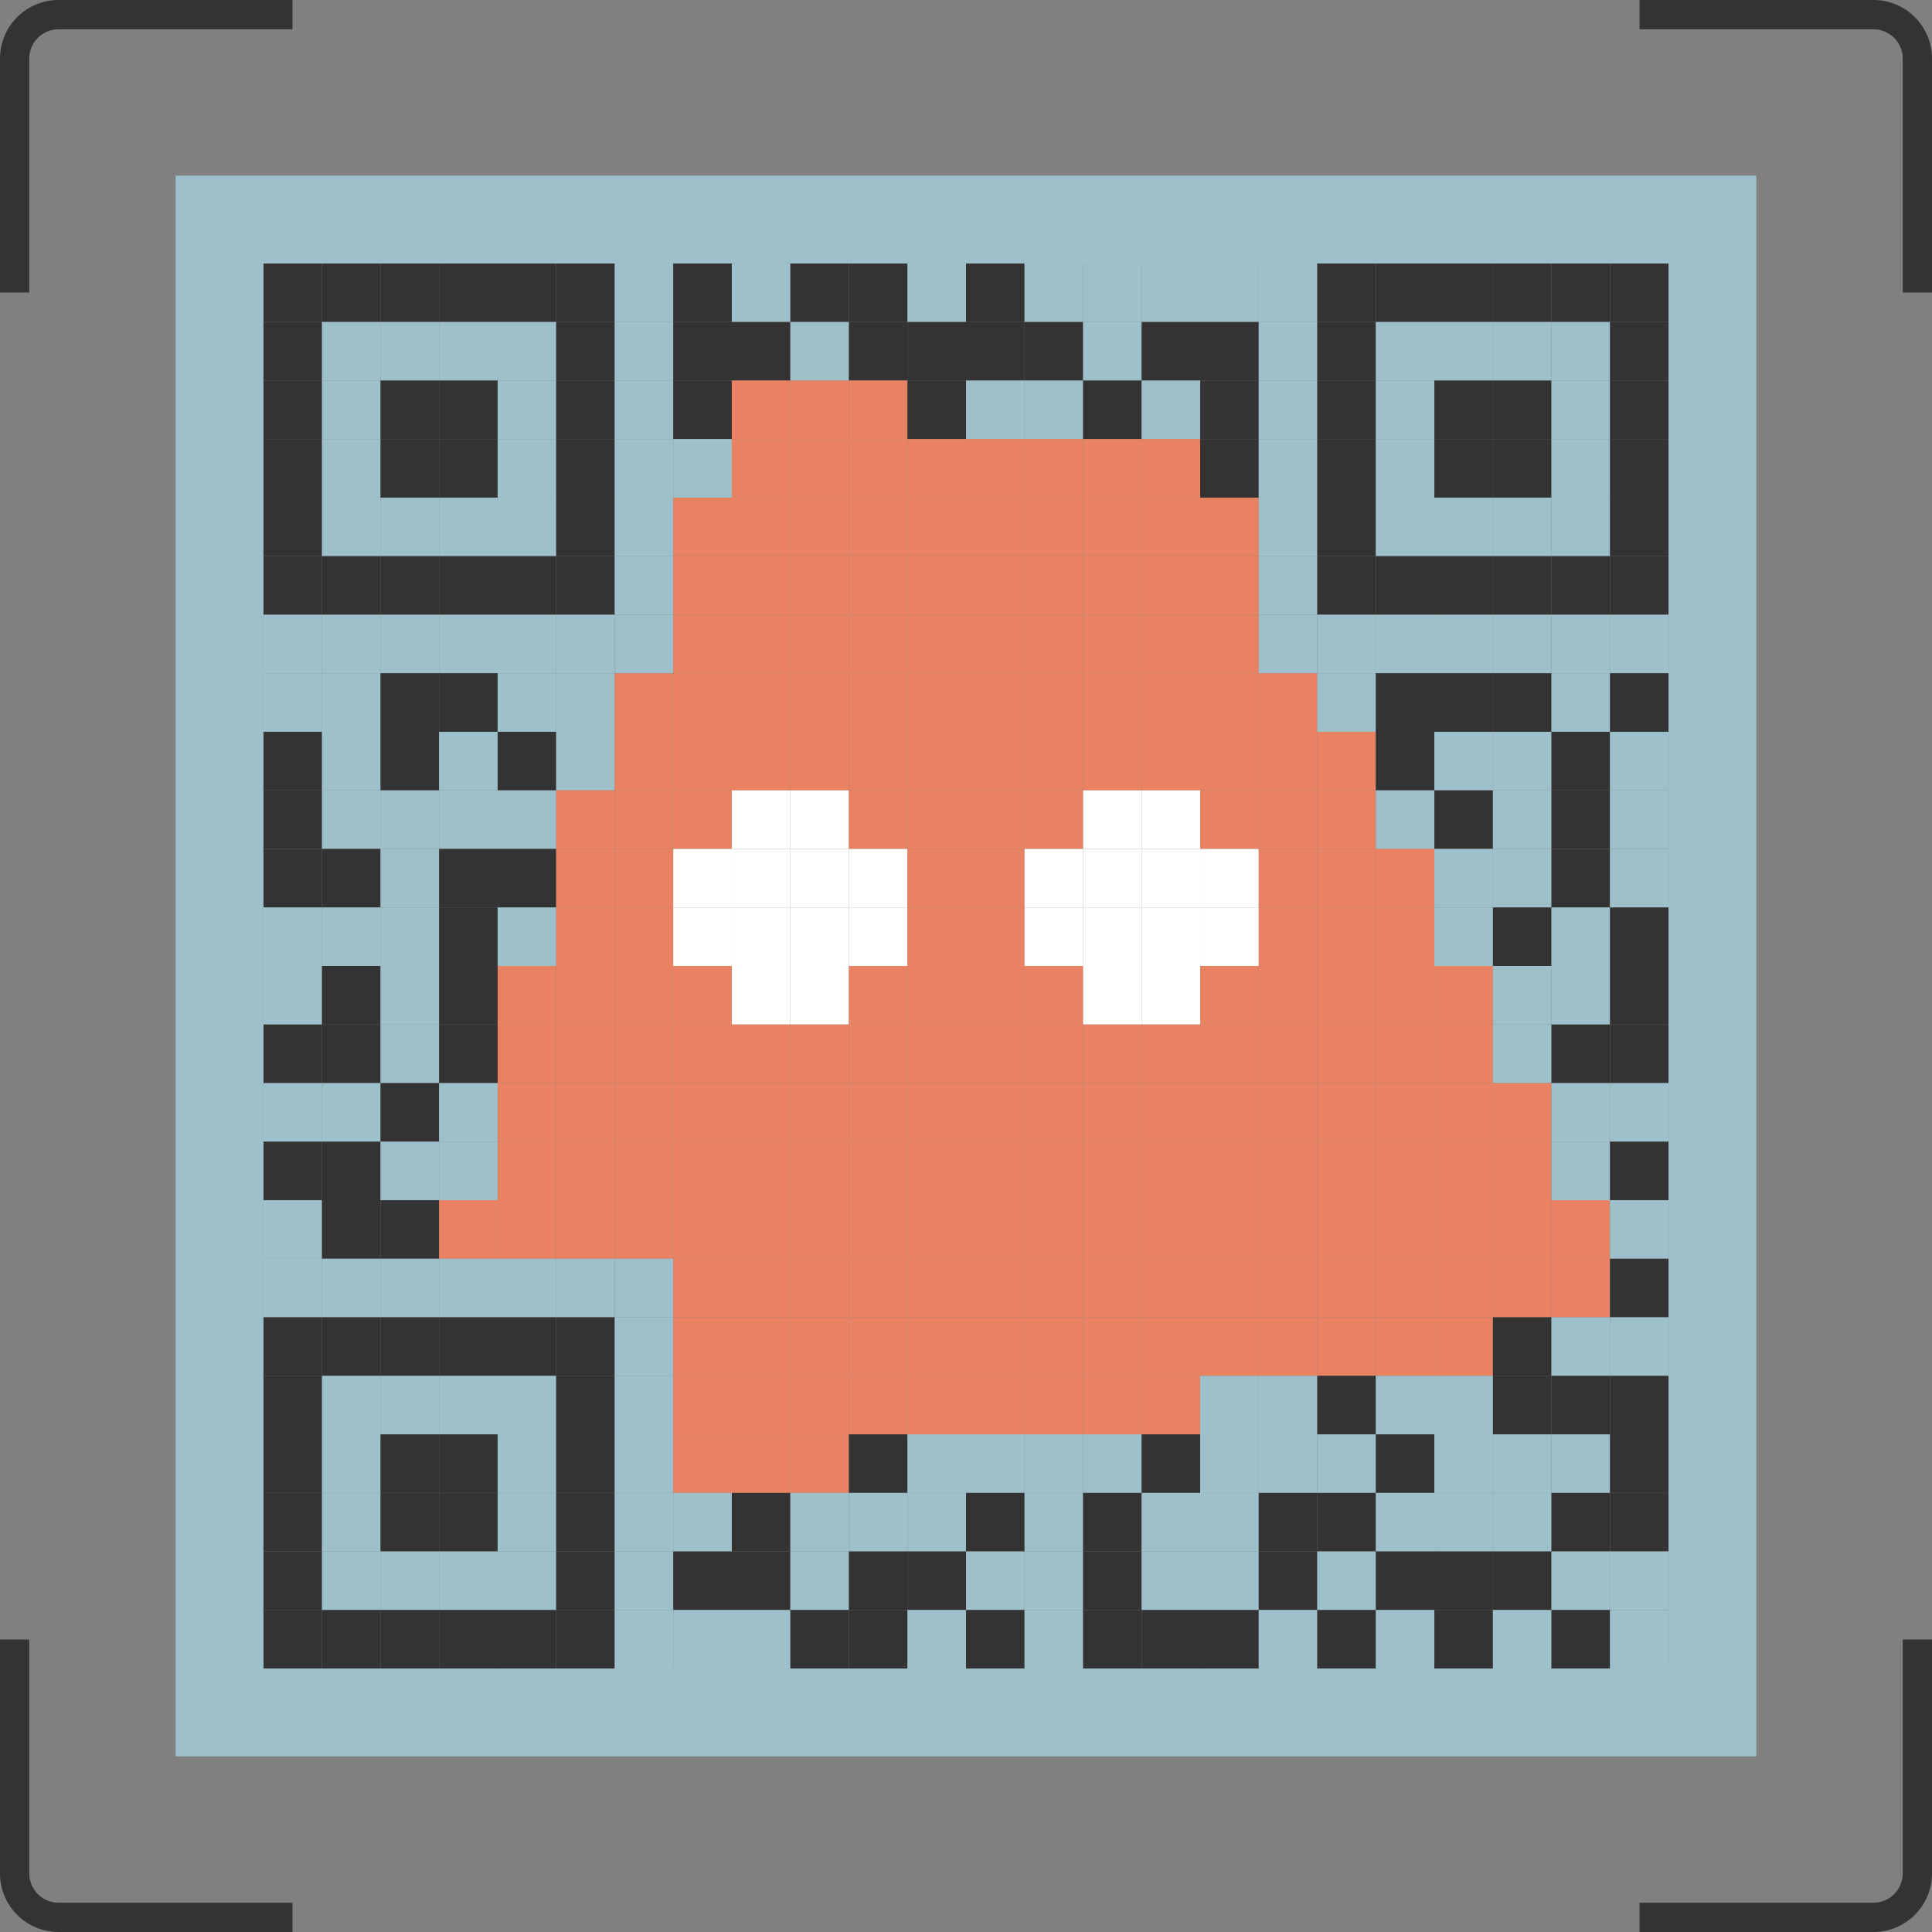 <svg width="264" height="264" viewBox="0 0 264 264" fill="none" xmlns="http://www.w3.org/2000/svg">
<rect x="0" y="0" width="264" height="264" fill="#808080" stroke="none"/>
<rect x="36" y="36" width="8" height="8" fill="#333333"/>
<rect x="44" y="36" width="8" height="8" fill="#333333"/>
<rect x="52" y="36" width="8" height="8" fill="#333333"/>
<rect x="60" y="36" width="8" height="8" fill="#333333"/>
<rect x="68" y="36" width="8" height="8" fill="#333333"/>
<rect x="76" y="36" width="8" height="8" fill="#333333"/>
<rect x="84" y="36" width="8" height="8" fill="#9DC0CA"/>
<rect x="92" y="36" width="8" height="8" fill="#333333"/>
<rect x="100" y="36" width="8" height="8" fill="#9DC0CA"/>
<rect x="108" y="36" width="8" height="8" fill="#333333"/>
<rect x="116" y="36" width="8" height="8" fill="#333333"/>
<rect x="124" y="36" width="8" height="8" fill="#9DC0CA"/>
<rect x="132" y="36" width="8" height="8" fill="#333333"/>
<rect x="140" y="36" width="8" height="8" fill="#9DC0CA"/>
<rect x="148" y="36" width="8" height="8" fill="#9DC0CA"/>
<rect x="156" y="36" width="8" height="8" fill="#9DC0CA"/>
<rect x="164" y="36" width="8" height="8" fill="#9DC0CA"/>
<rect x="172" y="36" width="8" height="8" fill="#9DC0CA"/>
<rect x="180" y="36" width="8" height="8" fill="#333333"/>
<rect x="188" y="36" width="8" height="8" fill="#333333"/>
<rect x="196" y="36" width="8" height="8" fill="#333333"/>
<rect x="204" y="36" width="8" height="8" fill="#333333"/>
<rect x="212" y="36" width="8" height="8" fill="#333333"/>
<rect x="220" y="36" width="8" height="8" fill="#333333"/>
<rect x="36" y="44" width="8" height="8" fill="#333333"/>
<rect x="44" y="44" width="8" height="8" fill="#9DC0CA"/>
<rect x="52" y="44" width="8" height="8" fill="#9DC0CA"/>
<rect x="60" y="44" width="8" height="8" fill="#9DC0CA"/>
<rect x="68" y="44" width="8" height="8" fill="#9DC0CA"/>
<rect x="76" y="44" width="8" height="8" fill="#333333"/>
<rect x="84" y="44" width="8" height="8" fill="#9DC0CA"/>
<rect x="92" y="44" width="8" height="8" fill="#333333"/>
<rect x="100" y="44" width="8" height="8" fill="#333333"/>
<rect x="108" y="44" width="8" height="8" fill="#9DC0CA"/>
<rect x="116" y="44" width="8" height="8" fill="#333333"/>
<rect x="124" y="44" width="8" height="8" fill="#333333"/>
<rect x="132" y="44" width="8" height="8" fill="#333333"/>
<rect x="140" y="44" width="8" height="8" fill="#333333"/>
<rect x="148" y="44" width="8" height="8" fill="#9DC0CA"/>
<rect x="156" y="44" width="8" height="8" fill="#333333"/>
<rect x="164" y="44" width="8" height="8" fill="#333333"/>
<rect x="172" y="44" width="8" height="8" fill="#9DC0CA"/>
<rect x="180" y="44" width="8" height="8" fill="#333333"/>
<rect x="188" y="44" width="8" height="8" fill="#9DC0CA"/>
<rect x="196" y="44" width="8" height="8" fill="#9DC0CA"/>
<rect x="204" y="44" width="8" height="8" fill="#9DC0CA"/>
<rect x="212" y="44" width="8" height="8" fill="#9DC0CA"/>
<rect x="220" y="44" width="8" height="8" fill="#333333"/>
<rect x="36" y="52" width="8" height="8" fill="#333333"/>
<rect x="44" y="52" width="8" height="8" fill="#9DC0CA"/>
<rect x="52" y="52" width="8" height="8" fill="#333333"/>
<rect x="60" y="52" width="8" height="8" fill="#333333"/>
<rect x="68" y="52" width="8" height="8" fill="#9DC0CA"/>
<rect x="76" y="52" width="8" height="8" fill="#333333"/>
<rect x="84" y="52" width="8" height="8" fill="#9DC0CA"/>
<rect x="92" y="52" width="8" height="8" fill="#333333"/>
<rect x="100" y="52" width="8" height="8" fill="#E98263"/>
<rect x="108" y="52" width="8" height="8" fill="#E98263"/>
<rect x="116" y="52" width="8" height="8" fill="#E98263"/>
<rect x="124" y="52" width="8" height="8" fill="#333333"/>
<rect x="132" y="52" width="8" height="8" fill="#9DC0CA"/>
<rect x="140" y="52" width="8" height="8" fill="#9DC0CA"/>
<rect x="148" y="52" width="8" height="8" fill="#333333"/>
<rect x="156" y="52" width="8" height="8" fill="#9DC0CA"/>
<rect x="164" y="52" width="8" height="8" fill="#333333"/>
<rect x="172" y="52" width="8" height="8" fill="#9DC0CA"/>
<rect x="180" y="52" width="8" height="8" fill="#333333"/>
<rect x="188" y="52" width="8" height="8" fill="#9DC0CA"/>
<rect x="196" y="52" width="8" height="8" fill="#333333"/>
<rect x="204" y="52" width="8" height="8" fill="#333333"/>
<rect x="212" y="52" width="8" height="8" fill="#9DC0CA"/>
<rect x="220" y="52" width="8" height="8" fill="#333333"/>
<rect x="36" y="60" width="8" height="8" fill="#333333"/>
<rect x="44" y="60" width="8" height="8" fill="#9DC0CA"/>
<rect x="52" y="60" width="8" height="8" fill="#333333"/>
<rect x="60" y="60" width="8" height="8" fill="#333333"/>
<rect x="68" y="60" width="8" height="8" fill="#9DC0CA"/>
<rect x="76" y="60" width="8" height="8" fill="#333333"/>
<rect x="84" y="60" width="8" height="8" fill="#9DC0CA"/>
<rect x="92" y="60" width="8" height="8" fill="#9DC0CA"/>
<rect x="100" y="60" width="8" height="8" fill="#E98263"/>
<rect x="108" y="60" width="8" height="8" fill="#E98263"/>
<rect x="116" y="60" width="8" height="8" fill="#E98263"/>
<rect x="124" y="60" width="8" height="8" fill="#E98263"/>
<rect x="132" y="60" width="8" height="8" fill="#E98263"/>
<rect x="140" y="60" width="8" height="8" fill="#E98263"/>
<rect x="148" y="60" width="8" height="8" fill="#E98263"/>
<rect x="156" y="60" width="8" height="8" fill="#E98263"/>
<rect x="164" y="60" width="8" height="8" fill="#333333"/>
<rect x="172" y="60" width="8" height="8" fill="#9DC0CA"/>
<rect x="180" y="60" width="8" height="8" fill="#333333"/>
<rect x="188" y="60" width="8" height="8" fill="#9DC0CA"/>
<rect x="196" y="60" width="8" height="8" fill="#333333"/>
<rect x="204" y="60" width="8" height="8" fill="#333333"/>
<rect x="212" y="60" width="8" height="8" fill="#9DC0CA"/>
<rect x="220" y="60" width="8" height="8" fill="#333333"/>
<rect x="36" y="68" width="8" height="8" fill="#333333"/>
<rect x="44" y="68" width="8" height="8" fill="#9DC0CA"/>
<rect x="52" y="68" width="8" height="8" fill="#9DC0CA"/>
<rect x="60" y="68" width="8" height="8" fill="#9DC0CA"/>
<rect x="68" y="68" width="8" height="8" fill="#9DC0CA"/>
<rect x="76" y="68" width="8" height="8" fill="#333333"/>
<rect x="84" y="68" width="8" height="8" fill="#9DC0CA"/>
<rect x="92" y="68" width="8" height="8" fill="#E98263"/>
<rect x="100" y="68" width="8" height="8" fill="#E98263"/>
<rect x="108" y="68" width="8" height="8" fill="#E98263"/>
<rect x="116" y="68" width="8" height="8" fill="#E98263"/>
<rect x="124" y="68" width="8" height="8" fill="#E98263"/>
<rect x="132" y="68" width="8" height="8" fill="#E98263"/>
<rect x="140" y="68" width="8" height="8" fill="#E98263"/>
<rect x="148" y="68" width="8" height="8" fill="#E98263"/>
<rect x="156" y="68" width="8" height="8" fill="#E98263"/>
<rect x="164" y="68" width="8" height="8" fill="#E98263"/>
<rect x="172" y="68" width="8" height="8" fill="#9DC0CA"/>
<rect x="180" y="68" width="8" height="8" fill="#333333"/>
<rect x="188" y="68" width="8" height="8" fill="#9DC0CA"/>
<rect x="196" y="68" width="8" height="8" fill="#9DC0CA"/>
<rect x="204" y="68" width="8" height="8" fill="#9DC0CA"/>
<rect x="212" y="68" width="8" height="8" fill="#9DC0CA"/>
<rect x="220" y="68" width="8" height="8" fill="#333333"/>
<rect x="36" y="76" width="8" height="8" fill="#333333"/>
<rect x="44" y="76" width="8" height="8" fill="#333333"/>
<rect x="52" y="76" width="8" height="8" fill="#333333"/>
<rect x="60" y="76" width="8" height="8" fill="#333333"/>
<rect x="68" y="76" width="8" height="8" fill="#333333"/>
<rect x="76" y="76" width="8" height="8" fill="#333333"/>
<rect x="84" y="76" width="8" height="8" fill="#9DC0CA"/>
<rect x="92" y="76" width="8" height="8" fill="#E98263"/>
<rect x="100" y="76" width="8" height="8" fill="#E98263"/>
<rect x="108" y="76" width="8" height="8" fill="#E98263"/>
<rect x="116" y="76" width="8" height="8" fill="#E98263"/>
<rect x="124" y="76" width="8" height="8" fill="#E98263"/>
<rect x="132" y="76" width="8" height="8" fill="#E98263"/>
<rect x="140" y="76" width="8" height="8" fill="#E98263"/>
<rect x="148" y="76" width="8" height="8" fill="#E98263"/>
<rect x="156" y="76" width="8" height="8" fill="#E98263"/>
<rect x="164" y="76" width="8" height="8" fill="#E98263"/>
<rect x="172" y="76" width="8" height="8" fill="#9DC0CA"/>
<rect x="180" y="76" width="8" height="8" fill="#333333"/>
<rect x="188" y="76" width="8" height="8" fill="#333333"/>
<rect x="196" y="76" width="8" height="8" fill="#333333"/>
<rect x="204" y="76" width="8" height="8" fill="#333333"/>
<rect x="212" y="76" width="8" height="8" fill="#333333"/>
<rect x="220" y="76" width="8" height="8" fill="#333333"/>
<rect x="36" y="84" width="8" height="8" fill="#9DC0CA"/>
<rect x="44" y="84" width="8" height="8" fill="#9DC0CA"/>
<rect x="52" y="84" width="8" height="8" fill="#9DC0CA"/>
<rect x="60" y="84" width="8" height="8" fill="#9DC0CA"/>
<rect x="68" y="84" width="8" height="8" fill="#9DC0CA"/>
<rect x="76" y="84" width="8" height="8" fill="#9DC0CA"/>
<rect x="84" y="84" width="8" height="8" fill="#9DC0CA"/>
<rect x="92" y="84" width="8" height="8" fill="#E98263"/>
<rect x="100" y="84" width="8" height="8" fill="#E98263"/>
<rect x="108" y="84" width="8" height="8" fill="#E98263"/>
<rect x="116" y="84" width="8" height="8" fill="#E98263"/>
<rect x="124" y="84" width="8" height="8" fill="#E98263"/>
<rect x="132" y="84" width="8" height="8" fill="#E98263"/>
<rect x="140" y="84" width="8" height="8" fill="#E98263"/>
<rect x="148" y="84" width="8" height="8" fill="#E98263"/>
<rect x="156" y="84" width="8" height="8" fill="#E98263"/>
<rect x="164" y="84" width="8" height="8" fill="#E98263"/>
<rect x="172" y="84" width="8" height="8" fill="#9DC0CA"/>
<rect x="180" y="84" width="8" height="8" fill="#9DC0CA"/>
<rect x="188" y="84" width="8" height="8" fill="#9DC0CA"/>
<rect x="196" y="84" width="8" height="8" fill="#9DC0CA"/>
<rect x="204" y="84" width="8" height="8" fill="#9DC0CA"/>
<rect x="212" y="84" width="8" height="8" fill="#9DC0CA"/>
<rect x="220" y="84" width="8" height="8" fill="#9DC0CA"/>
<rect x="36" y="92" width="8" height="8" fill="#9DC0CA"/>
<rect x="44" y="92" width="8" height="8" fill="#9DC0CA"/>
<rect x="52" y="92" width="8" height="8" fill="#333333"/>
<rect x="60" y="92" width="8" height="8" fill="#333333"/>
<rect x="68" y="92" width="8" height="8" fill="#9DC0CA"/>
<rect x="76" y="92" width="8" height="8" fill="#9DC0CA"/>
<rect x="84" y="92" width="8" height="8" fill="#E98263"/>
<rect x="92" y="92" width="8" height="8" fill="#E98263"/>
<rect x="100" y="92" width="8" height="8" fill="#E98263"/>
<rect x="108" y="92" width="8" height="8" fill="#E98263"/>
<rect x="116" y="92" width="8" height="8" fill="#E98263"/>
<rect x="124" y="92" width="8" height="8" fill="#E98263"/>
<rect x="132" y="92" width="8" height="8" fill="#E98263"/>
<rect x="140" y="92" width="8" height="8" fill="#E98263"/>
<rect x="148" y="92" width="8" height="8" fill="#E98263"/>
<rect x="156" y="92" width="8" height="8" fill="#E98263"/>
<rect x="164" y="92" width="8" height="8" fill="#E98263"/>
<rect x="172" y="92" width="8" height="8" fill="#E98263"/>
<rect x="180" y="92" width="8" height="8" fill="#9DC0CA"/>
<rect x="188" y="92" width="8" height="8" fill="#333333"/>
<rect x="196" y="92" width="8" height="8" fill="#333333"/>
<rect x="204" y="92" width="8" height="8" fill="#333333"/>
<rect x="212" y="92" width="8" height="8" fill="#9DC0CA"/>
<rect x="220" y="92" width="8" height="8" fill="#333333"/>
<rect x="36" y="100" width="8" height="8" fill="#333333"/>
<rect x="44" y="100" width="8" height="8" fill="#9DC0CA"/>
<rect x="52" y="100" width="8" height="8" fill="#333333"/>
<rect x="60" y="100" width="8" height="8" fill="#9DC0CA"/>
<rect x="68" y="100" width="8" height="8" fill="#333333"/>
<rect x="76" y="100" width="8" height="8" fill="#9DC0CA"/>
<rect x="84" y="100" width="8" height="8" fill="#E98263"/>
<rect x="92" y="100" width="8" height="8" fill="#E98263"/>
<rect x="100" y="100" width="8" height="8" fill="#E98263"/>
<rect x="108" y="100" width="8" height="8" fill="#E98263"/>
<rect x="116" y="100" width="8" height="8" fill="#E98263"/>
<rect x="124" y="100" width="8" height="8" fill="#E98263"/>
<rect x="132" y="100" width="8" height="8" fill="#E98263"/>
<rect x="140" y="100" width="8" height="8" fill="#E98263"/>
<rect x="148" y="100" width="8" height="8" fill="#E98263"/>
<rect x="156" y="100" width="8" height="8" fill="#E98263"/>
<rect x="164" y="100" width="8" height="8" fill="#E98263"/>
<rect x="172" y="100" width="8" height="8" fill="#E98263"/>
<rect x="180" y="100" width="8" height="8" fill="#E98263"/>
<rect x="188" y="100" width="8" height="8" fill="#333333"/>
<rect x="196" y="100" width="8" height="8" fill="#9DC0CA"/>
<rect x="204" y="100" width="8" height="8" fill="#9DC0CA"/>
<rect x="212" y="100" width="8" height="8" fill="#333333"/>
<rect x="220" y="100" width="8" height="8" fill="#9DC0CA"/>
<rect x="36" y="108" width="8" height="8" fill="#333333"/>
<rect x="44" y="108" width="8" height="8" fill="#9DC0CA"/>
<rect x="52" y="108" width="8" height="8" fill="#9DC0CA"/>
<rect x="60" y="108" width="8" height="8" fill="#9DC0CA"/>
<rect x="68" y="108" width="8" height="8" fill="#9DC0CA"/>
<rect x="76" y="108" width="8" height="8" fill="#E98263"/>
<rect x="84" y="108" width="8" height="8" fill="#E98263"/>
<rect x="92" y="108" width="8" height="8" fill="#E98263"/>
<rect x="100" y="108" width="8" height="8" fill="white"/>
<rect x="108" y="108" width="8" height="8" fill="white"/>
<rect x="116" y="108" width="8" height="8" fill="#E98263"/>
<rect x="124" y="108" width="8" height="8" fill="#E98263"/>
<rect x="132" y="108" width="8" height="8" fill="#E98263"/>
<rect x="140" y="108" width="8" height="8" fill="#E98263"/>
<rect x="148" y="108" width="8" height="8" fill="white"/>
<rect x="156" y="108" width="8" height="8" fill="white"/>
<rect x="164" y="108" width="8" height="8" fill="#E98263"/>
<rect x="172" y="108" width="8" height="8" fill="#E98263"/>
<rect x="180" y="108" width="8" height="8" fill="#E98263"/>
<rect x="188" y="108" width="8" height="8" fill="#9DC0CA"/>
<rect x="196" y="108" width="8" height="8" fill="#333333"/>
<rect x="204" y="108" width="8" height="8" fill="#9DC0CA"/>
<rect x="212" y="108" width="8" height="8" fill="#333333"/>
<rect x="220" y="108" width="8" height="8" fill="#9DC0CA"/>
<rect x="36" y="116" width="8" height="8" fill="#333333"/>
<rect x="44" y="116" width="8" height="8" fill="#333333"/>
<rect x="52" y="116" width="8" height="8" fill="#9DC0CA"/>
<rect x="60" y="116" width="8" height="8" fill="#333333"/>
<rect x="68" y="116" width="8" height="8" fill="#333333"/>
<rect x="76" y="116" width="8" height="8" fill="#E98263"/>
<rect x="84" y="116" width="8" height="8" fill="#E98263"/>
<rect x="92" y="116" width="8" height="8" fill="white"/>
<rect x="100" y="116" width="8" height="8" fill="white"/>
<rect x="108" y="116" width="8" height="8" fill="white"/>
<rect x="116" y="116" width="8" height="8" fill="white"/>
<rect x="124" y="116" width="8" height="8" fill="#E98263"/>
<rect x="132" y="116" width="8" height="8" fill="#E98263"/>
<rect x="140" y="116" width="8" height="8" fill="white"/>
<rect x="148" y="116" width="8" height="8" fill="white"/>
<rect x="156" y="116" width="8" height="8" fill="white"/>
<rect x="164" y="116" width="8" height="8" fill="white"/>
<rect x="172" y="116" width="8" height="8" fill="#E98263"/>
<rect x="180" y="116" width="8" height="8" fill="#E98263"/>
<rect x="188" y="116" width="8" height="8" fill="#E98263"/>
<rect x="196" y="116" width="8" height="8" fill="#9DC0CA"/>
<rect x="204" y="116" width="8" height="8" fill="#9DC0CA"/>
<rect x="212" y="116" width="8" height="8" fill="#333333"/>
<rect x="220" y="116" width="8" height="8" fill="#9DC0CA"/>
<rect x="36" y="124" width="8" height="8" fill="#9DC0CA"/>
<rect x="44" y="124" width="8" height="8" fill="#9DC0CA"/>
<rect x="52" y="124" width="8" height="8" fill="#9DC0CA"/>
<rect x="60" y="124" width="8" height="8" fill="#333333"/>
<rect x="68" y="124" width="8" height="8" fill="#9DC0CA"/>
<rect x="76" y="124" width="8" height="8" fill="#E98263"/>
<rect x="84" y="124" width="8" height="8" fill="#E98263"/>
<rect x="92" y="124" width="8" height="8" fill="white"/>
<rect x="100" y="124" width="8" height="8" fill="white"/>
<rect x="108" y="124" width="8" height="8" fill="white"/>
<rect x="116" y="124" width="8" height="8" fill="white"/>
<rect x="124" y="124" width="8" height="8" fill="#E98263"/>
<rect x="132" y="124" width="8" height="8" fill="#E98263"/>
<rect x="140" y="124" width="8" height="8" fill="white"/>
<rect x="148" y="124" width="8" height="8" fill="white"/>
<rect x="156" y="124" width="8" height="8" fill="white"/>
<rect x="164" y="124" width="8" height="8" fill="white"/>
<rect x="172" y="124" width="8" height="8" fill="#E98263"/>
<rect x="180" y="124" width="8" height="8" fill="#E98263"/>
<rect x="188" y="124" width="8" height="8" fill="#E98263"/>
<rect x="196" y="124" width="8" height="8" fill="#9DC0CA"/>
<rect x="204" y="124" width="8" height="8" fill="#333333"/>
<rect x="212" y="124" width="8" height="8" fill="#9DC0CA"/>
<rect x="220" y="124" width="8" height="8" fill="#333333"/>
<rect x="36" y="132" width="8" height="8" fill="#9DC0CA"/>
<rect x="44" y="132" width="8" height="8" fill="#333333"/>
<rect x="52" y="132" width="8" height="8" fill="#9DC0CA"/>
<rect x="60" y="132" width="8" height="8" fill="#333333"/>
<rect x="68" y="132" width="8" height="8" fill="#E98263"/>
<rect x="76" y="132" width="8" height="8" fill="#E98263"/>
<rect x="84" y="132" width="8" height="8" fill="#E98263"/>
<rect x="92" y="132" width="8" height="8" fill="#E98263"/>
<rect x="100" y="132" width="8" height="8" fill="white"/>
<rect x="108" y="132" width="8" height="8" fill="white"/>
<rect x="116" y="132" width="8" height="8" fill="#E98263"/>
<rect x="124" y="132" width="8" height="8" fill="#E98263"/>
<rect x="132" y="132" width="8" height="8" fill="#E98263"/>
<rect x="140" y="132" width="8" height="8" fill="#E98263"/>
<rect x="148" y="132" width="8" height="8" fill="white"/>
<rect x="156" y="132" width="8" height="8" fill="white"/>
<rect x="164" y="132" width="8" height="8" fill="#E98263"/>
<rect x="172" y="132" width="8" height="8" fill="#E98263"/>
<rect x="180" y="132" width="8" height="8" fill="#E98263"/>
<rect x="188" y="132" width="8" height="8" fill="#E98263"/>
<rect x="196" y="132" width="8" height="8" fill="#E98263"/>
<rect x="204" y="132" width="8" height="8" fill="#9DC0CA"/>
<rect x="212" y="132" width="8" height="8" fill="#9DC0CA"/>
<rect x="220" y="132" width="8" height="8" fill="#333333"/>
<rect x="36" y="140" width="8" height="8" fill="#333333"/>
<rect x="44" y="140" width="8" height="8" fill="#333333"/>
<rect x="52" y="140" width="8" height="8" fill="#9DC0CA"/>
<rect x="60" y="140" width="8" height="8" fill="#333333"/>
<rect x="68" y="140" width="8" height="8" fill="#E98263"/>
<rect x="76" y="140" width="8" height="8" fill="#E98263"/>
<rect x="84" y="140" width="8" height="8" fill="#E98263"/>
<rect x="92" y="140" width="8" height="8" fill="#E98263"/>
<rect x="100" y="140" width="8" height="8" fill="#E98263"/>
<rect x="108" y="140" width="8" height="8" fill="#E98263"/>
<rect x="116" y="140" width="8" height="8" fill="#E98263"/>
<rect x="124" y="140" width="8" height="8" fill="#E98263"/>
<rect x="132" y="140" width="8" height="8" fill="#E98263"/>
<rect x="140" y="140" width="8" height="8" fill="#E98263"/>
<rect x="148" y="140" width="8" height="8" fill="#E98263"/>
<rect x="156" y="140" width="8" height="8" fill="#E98263"/>
<rect x="164" y="140" width="8" height="8" fill="#E98263"/>
<rect x="172" y="140" width="8" height="8" fill="#E98263"/>
<rect x="180" y="140" width="8" height="8" fill="#E98263"/>
<rect x="188" y="140" width="8" height="8" fill="#E98263"/>
<rect x="196" y="140" width="8" height="8" fill="#E98263"/>
<rect x="204" y="140" width="8" height="8" fill="#9DC0CA"/>
<rect x="212" y="140" width="8" height="8" fill="#333333"/>
<rect x="220" y="140" width="8" height="8" fill="#333333"/>
<rect x="36" y="148" width="8" height="8" fill="#9DC0CA"/>
<rect x="44" y="148" width="8" height="8" fill="#9DC0CA"/>
<rect x="52" y="148" width="8" height="8" fill="#333333"/>
<rect x="60" y="148" width="8" height="8" fill="#9DC0CA"/>
<rect x="68" y="148" width="8" height="8" fill="#E98263"/>
<rect x="76" y="148" width="8" height="8" fill="#E98263"/>
<rect x="84" y="148" width="8" height="8" fill="#E98263"/>
<rect x="92" y="148" width="8" height="8" fill="#E98263"/>
<rect x="100" y="148" width="8" height="8" fill="#E98263"/>
<rect x="108" y="148" width="8" height="8" fill="#E98263"/>
<rect x="116" y="148" width="8" height="8" fill="#E98263"/>
<rect x="124" y="148" width="8" height="8" fill="#E98263"/>
<rect x="132" y="148" width="8" height="8" fill="#E98263"/>
<rect x="140" y="148" width="8" height="8" fill="#E98263"/>
<rect x="148" y="148" width="8" height="8" fill="#E98263"/>
<rect x="156" y="148" width="8" height="8" fill="#E98263"/>
<rect x="164" y="148" width="8" height="8" fill="#E98263"/>
<rect x="172" y="148" width="8" height="8" fill="#E98263"/>
<rect x="180" y="148" width="8" height="8" fill="#E98263"/>
<rect x="188" y="148" width="8" height="8" fill="#E98263"/>
<rect x="196" y="148" width="8" height="8" fill="#E98263"/>
<rect x="204" y="148" width="8" height="8" fill="#E98263"/>
<rect x="212" y="148" width="8" height="8" fill="#9DC0CA"/>
<rect x="220" y="148" width="8" height="8" fill="#9DC0CA"/>
<rect x="36" y="156" width="8" height="8" fill="#333333"/>
<rect x="44" y="156" width="8" height="8" fill="#333333"/>
<rect x="52" y="156" width="8" height="8" fill="#9DC0CA"/>
<rect x="60" y="156" width="8" height="8" fill="#9DC0CA"/>
<rect x="68" y="156" width="8" height="8" fill="#E98263"/>
<rect x="76" y="156" width="8" height="8" fill="#E98263"/>
<rect x="84" y="156" width="8" height="8" fill="#E98263"/>
<rect x="92" y="156" width="8" height="8" fill="#E98263"/>
<rect x="100" y="156" width="8" height="8" fill="#E98263"/>
<rect x="108" y="156" width="8" height="8" fill="#E98263"/>
<rect x="116" y="156" width="8" height="8" fill="#E98263"/>
<rect x="124" y="156" width="8" height="8" fill="#E98263"/>
<rect x="132" y="156" width="8" height="8" fill="#E98263"/>
<rect x="140" y="156" width="8" height="8" fill="#E98263"/>
<rect x="148" y="156" width="8" height="8" fill="#E98263"/>
<rect x="156" y="156" width="8" height="8" fill="#E98263"/>
<rect x="164" y="156" width="8" height="8" fill="#E98263"/>
<rect x="172" y="156" width="8" height="8" fill="#E98263"/>
<rect x="180" y="156" width="8" height="8" fill="#E98263"/>
<rect x="188" y="156" width="8" height="8" fill="#E98263"/>
<rect x="196" y="156" width="8" height="8" fill="#E98263"/>
<rect x="204" y="156" width="8" height="8" fill="#E98263"/>
<rect x="212" y="156" width="8" height="8" fill="#9DC0CA"/>
<rect x="220" y="156" width="8" height="8" fill="#333333"/>
<rect x="36" y="164" width="8" height="8" fill="#9DC0CA"/>
<rect x="44" y="164" width="8" height="8" fill="#333333"/>
<rect x="52" y="164" width="8" height="8" fill="#333333"/>
<rect x="60" y="164" width="8" height="8" fill="#E98263"/>
<rect x="68" y="164" width="8" height="8" fill="#E98263"/>
<rect x="76" y="164" width="8" height="8" fill="#E98263"/>
<rect x="84" y="164" width="8" height="8" fill="#E98263"/>
<rect x="92" y="164" width="8" height="8" fill="#E98263"/>
<rect x="100" y="164" width="8" height="8" fill="#E98263"/>
<rect x="108" y="164" width="8" height="8" fill="#E98263"/>
<rect x="116" y="164" width="8" height="8" fill="#E98263"/>
<rect x="124" y="164" width="8" height="8" fill="#E98263"/>
<rect x="132" y="164" width="8" height="8" fill="#E98263"/>
<rect x="140" y="164" width="8" height="8" fill="#E98263"/>
<rect x="148" y="164" width="8" height="8" fill="#E98263"/>
<rect x="156" y="164" width="8" height="8" fill="#E98263"/>
<rect x="164" y="164" width="8" height="8" fill="#E98263"/>
<rect x="172" y="164" width="8" height="8" fill="#E98263"/>
<rect x="180" y="164" width="8" height="8" fill="#E98263"/>
<rect x="188" y="164" width="8" height="8" fill="#E98263"/>
<rect x="196" y="164" width="8" height="8" fill="#E98263"/>
<rect x="204" y="164" width="8" height="8" fill="#E98263"/>
<rect x="212" y="164" width="8" height="8" fill="#E98263"/>
<rect x="220" y="164" width="8" height="8" fill="#9DC0CA"/>
<rect x="36" y="172" width="8" height="8" fill="#9DC0CA"/>
<rect x="44" y="172" width="8" height="8" fill="#9DC0CA"/>
<rect x="52" y="172" width="8" height="8" fill="#9DC0CA"/>
<rect x="60" y="172" width="8" height="8" fill="#9DC0CA"/>
<rect x="68" y="172" width="8" height="8" fill="#9DC0CA"/>
<rect x="76" y="172" width="8" height="8" fill="#9DC0CA"/>
<rect x="84" y="172" width="8" height="8" fill="#9DC0CA"/>
<rect x="92" y="172" width="8" height="8" fill="#E98263"/>
<rect x="100" y="172" width="8" height="8" fill="#E98263"/>
<rect x="108" y="172" width="8" height="8" fill="#E98263"/>
<rect x="116" y="172" width="8" height="8" fill="#E98263"/>
<rect x="124" y="172" width="8" height="8" fill="#E98263"/>
<rect x="132" y="172" width="8" height="8" fill="#E98263"/>
<rect x="140" y="172" width="8" height="8" fill="#E98263"/>
<rect x="148" y="172" width="8" height="8" fill="#E98263"/>
<rect x="156" y="172" width="8" height="8" fill="#E98263"/>
<rect x="164" y="172" width="8" height="8" fill="#E98263"/>
<rect x="172" y="172" width="8" height="8" fill="#E98263"/>
<rect x="180" y="172" width="8" height="8" fill="#E98263"/>
<rect x="188" y="172" width="8" height="8" fill="#E98263"/>
<rect x="196" y="172" width="8" height="8" fill="#E98263"/>
<rect x="204" y="172" width="8" height="8" fill="#E98263"/>
<rect x="212" y="172" width="8" height="8" fill="#E98263"/>
<rect x="220" y="172" width="8" height="8" fill="#333333"/>
<rect x="36" y="180" width="8" height="8" fill="#333333"/>
<rect x="44" y="180" width="8" height="8" fill="#333333"/>
<rect x="52" y="180" width="8" height="8" fill="#333333"/>
<rect x="60" y="180" width="8" height="8" fill="#333333"/>
<rect x="68" y="180" width="8" height="8" fill="#333333"/>
<rect x="76" y="180" width="8" height="8" fill="#333333"/>
<rect x="84" y="180" width="8" height="8" fill="#9DC0CA"/>
<rect x="92" y="180" width="8" height="8" fill="#E98263"/>
<rect x="100" y="180" width="8" height="8" fill="#E98263"/>
<rect x="108" y="180" width="8" height="8" fill="#E98263"/>
<rect x="116" y="180" width="8" height="8" fill="#E98263"/>
<rect x="124" y="180" width="8" height="8" fill="#E98263"/>
<rect x="132" y="180" width="8" height="8" fill="#E98263"/>
<rect x="140" y="180" width="8" height="8" fill="#E98263"/>
<rect x="148" y="180" width="8" height="8" fill="#E98263"/>
<rect x="156" y="180" width="8" height="8" fill="#E98263"/>
<rect x="164" y="180" width="8" height="8" fill="#E98263"/>
<rect x="172" y="180" width="8" height="8" fill="#E98263"/>
<rect x="180" y="180" width="8" height="8" fill="#E98263"/>
<rect x="188" y="180" width="8" height="8" fill="#E98263"/>
<rect x="196" y="180" width="8" height="8" fill="#E98263"/>
<rect x="204" y="180" width="8" height="8" fill="#333333"/>
<rect x="212" y="180" width="8" height="8" fill="#9DC0CA"/>
<rect x="220" y="180" width="8" height="8" fill="#9DC0CA"/>
<rect x="36" y="188" width="8" height="8" fill="#333333"/>
<rect x="44" y="188" width="8" height="8" fill="#9DC0CA"/>
<rect x="52" y="188" width="8" height="8" fill="#9DC0CA"/>
<rect x="60" y="188" width="8" height="8" fill="#9DC0CA"/>
<rect x="68" y="188" width="8" height="8" fill="#9DC0CA"/>
<rect x="76" y="188" width="8" height="8" fill="#333333"/>
<rect x="84" y="188" width="8" height="8" fill="#9DC0CA"/>
<rect x="92" y="188" width="8" height="8" fill="#E98263"/>
<rect x="100" y="188" width="8" height="8" fill="#E98263"/>
<rect x="108" y="188" width="8" height="8" fill="#E98263"/>
<rect x="116" y="188" width="8" height="8" fill="#E98263"/>
<rect x="124" y="188" width="8" height="8" fill="#E98263"/>
<rect x="132" y="188" width="8" height="8" fill="#E98263"/>
<rect x="140" y="188" width="8" height="8" fill="#E98263"/>
<rect x="148" y="188" width="8" height="8" fill="#E98263"/>
<rect x="156" y="188" width="8" height="8" fill="#E98263"/>
<rect x="164" y="188" width="8" height="8" fill="#9DC0CA"/>
<rect x="172" y="188" width="8" height="8" fill="#9DC0CA"/>
<rect x="180" y="188" width="8" height="8" fill="#333333"/>
<rect x="188" y="188" width="8" height="8" fill="#9DC0CA"/>
<rect x="196" y="188" width="8" height="8" fill="#9DC0CA"/>
<rect x="204" y="188" width="8" height="8" fill="#333333"/>
<rect x="212" y="188" width="8" height="8" fill="#333333"/>
<rect x="220" y="188" width="8" height="8" fill="#333333"/>
<rect x="36" y="196" width="8" height="8" fill="#333333"/>
<rect x="44" y="196" width="8" height="8" fill="#9DC0CA"/>
<rect x="52" y="196" width="8" height="8" fill="#333333"/>
<rect x="60" y="196" width="8" height="8" fill="#333333"/>
<rect x="68" y="196" width="8" height="8" fill="#9DC0CA"/>
<rect x="76" y="196" width="8" height="8" fill="#333333"/>
<rect x="84" y="196" width="8" height="8" fill="#9DC0CA"/>
<rect x="92" y="196" width="8" height="8" fill="#E98263"/>
<rect x="100" y="196" width="8" height="8" fill="#E98263"/>
<rect x="108" y="196" width="8" height="8" fill="#E98263"/>
<rect x="116" y="196" width="8" height="8" fill="#333333"/>
<rect x="124" y="196" width="8" height="8" fill="#9DC0CA"/>
<rect x="132" y="196" width="8" height="8" fill="#9DC0CA"/>
<rect x="140" y="196" width="8" height="8" fill="#9DC0CA"/>
<rect x="148" y="196" width="8" height="8" fill="#9DC0CA"/>
<rect x="156" y="196" width="8" height="8" fill="#333333"/>
<rect x="164" y="196" width="8" height="8" fill="#9DC0CA"/>
<rect x="172" y="196" width="8" height="8" fill="#9DC0CA"/>
<rect x="180" y="196" width="8" height="8" fill="#9DC0CA"/>
<rect x="188" y="196" width="8" height="8" fill="#333333"/>
<rect x="196" y="196" width="8" height="8" fill="#9DC0CA"/>
<rect x="204" y="196" width="8" height="8" fill="#9DC0CA"/>
<rect x="212" y="196" width="8" height="8" fill="#9DC0CA"/>
<rect x="220" y="196" width="8" height="8" fill="#333333"/>
<rect x="36" y="204" width="8" height="8" fill="#333333"/>
<rect x="44" y="204" width="8" height="8" fill="#9DC0CA"/>
<rect x="52" y="204" width="8" height="8" fill="#333333"/>
<rect x="60" y="204" width="8" height="8" fill="#333333"/>
<rect x="68" y="204" width="8" height="8" fill="#9DC0CA"/>
<rect x="76" y="204" width="8" height="8" fill="#333333"/>
<rect x="84" y="204" width="8" height="8" fill="#9DC0CA"/>
<rect x="92" y="204" width="8" height="8" fill="#9DC0CA"/>
<rect x="100" y="204" width="8" height="8" fill="#333333"/>
<rect x="108" y="204" width="8" height="8" fill="#9DC0CA"/>
<rect x="116" y="204" width="8" height="8" fill="#9DC0CA"/>
<rect x="124" y="204" width="8" height="8" fill="#9DC0CA"/>
<rect x="132" y="204" width="8" height="8" fill="#333333"/>
<rect x="140" y="204" width="8" height="8" fill="#9DC0CA"/>
<rect x="148" y="204" width="8" height="8" fill="#333333"/>
<rect x="156" y="204" width="8" height="8" fill="#9DC0CA"/>
<rect x="164" y="204" width="8" height="8" fill="#9DC0CA"/>
<rect x="172" y="204" width="8" height="8" fill="#333333"/>
<rect x="180" y="204" width="8" height="8" fill="#333333"/>
<rect x="188" y="204" width="8" height="8" fill="#9DC0CA"/>
<rect x="196" y="204" width="8" height="8" fill="#9DC0CA"/>
<rect x="204" y="204" width="8" height="8" fill="#9DC0CA"/>
<rect x="212" y="204" width="8" height="8" fill="#333333"/>
<rect x="220" y="204" width="8" height="8" fill="#333333"/>
<rect x="36" y="212" width="8" height="8" fill="#333333"/>
<rect x="44" y="212" width="8" height="8" fill="#9DC0CA"/>
<rect x="52" y="212" width="8" height="8" fill="#9DC0CA"/>
<rect x="60" y="212" width="8" height="8" fill="#9DC0CA"/>
<rect x="68" y="212" width="8" height="8" fill="#9DC0CA"/>
<rect x="76" y="212" width="8" height="8" fill="#333333"/>
<rect x="84" y="212" width="8" height="8" fill="#9DC0CA"/>
<rect x="92" y="212" width="8" height="8" fill="#333333"/>
<rect x="100" y="212" width="8" height="8" fill="#333333"/>
<rect x="108" y="212" width="8" height="8" fill="#9DC0CA"/>
<rect x="116" y="212" width="8" height="8" fill="#333333"/>
<rect x="124" y="212" width="8" height="8" fill="#333333"/>
<rect x="132" y="212" width="8" height="8" fill="#9DC0CA"/>
<rect x="140" y="212" width="8" height="8" fill="#9DC0CA"/>
<rect x="148" y="212" width="8" height="8" fill="#333333"/>
<rect x="156" y="212" width="8" height="8" fill="#9DC0CA"/>
<rect x="164" y="212" width="8" height="8" fill="#9DC0CA"/>
<rect x="172" y="212" width="8" height="8" fill="#333333"/>
<rect x="180" y="212" width="8" height="8" fill="#9DC0CA"/>
<rect x="188" y="212" width="8" height="8" fill="#333333"/>
<rect x="196" y="212" width="8" height="8" fill="#333333"/>
<rect x="204" y="212" width="8" height="8" fill="#333333"/>
<rect x="212" y="212" width="8" height="8" fill="#9DC0CA"/>
<rect x="220" y="212" width="8" height="8" fill="#9DC0CA"/>
<rect x="36" y="220" width="8" height="8" fill="#333333"/>
<rect x="44" y="220" width="8" height="8" fill="#333333"/>
<rect x="52" y="220" width="8" height="8" fill="#333333"/>
<rect x="60" y="220" width="8" height="8" fill="#333333"/>
<rect x="68" y="220" width="8" height="8" fill="#333333"/>
<rect x="76" y="220" width="8" height="8" fill="#333333"/>
<rect x="84" y="220" width="8" height="8" fill="#9DC0CA"/>
<rect x="92" y="220" width="8" height="8" fill="#9DC0CA"/>
<rect x="100" y="220" width="8" height="8" fill="#9DC0CA"/>
<rect x="108" y="220" width="8" height="8" fill="#333333"/>
<rect x="116" y="220" width="8" height="8" fill="#333333"/>
<rect x="124" y="220" width="8" height="8" fill="#9DC0CA"/>
<rect x="132" y="220" width="8" height="8" fill="#333333"/>
<rect x="140" y="220" width="8" height="8" fill="#9DC0CA"/>
<rect x="148" y="220" width="8" height="8" fill="#333333"/>
<rect x="156" y="220" width="8" height="8" fill="#333333"/>
<rect x="164" y="220" width="8" height="8" fill="#333333"/>
<rect x="172" y="220" width="8" height="8" fill="#9DC0CA"/>
<rect x="180" y="220" width="8" height="8" fill="#333333"/>
<rect x="188" y="220" width="8" height="8" fill="#9DC0CA"/>
<rect x="196" y="220" width="8" height="8" fill="#333333"/>
<rect x="204" y="220" width="8" height="8" fill="#9DC0CA"/>
<rect x="212" y="220" width="8" height="8" fill="#333333"/>
<rect x="220" y="220" width="8" height="8" fill="#9DC0CA"/>
<rect x="30" y="30" width="204" height="204" stroke="#9DC0CA" stroke-width="12"/>
<path fill-rule="evenodd" clip-rule="evenodd" d="M39.965 0H8C3.582 0 0 3.582 0 8V39.965L4 39.965V8C4 5.791 5.791 4 8 4H39.965V0ZM260 39.965V8C260 5.791 258.209 4 256 4H224.035V0H256C260.418 0 264 3.582 264 8V39.965L260 39.965ZM224.035 260H256C258.209 260 260 258.209 260 256V224.035H264V256C264 260.418 260.418 264 256 264H224.035V260ZM4 224.035V256C4 258.209 5.791 260 8 260H39.965V264H8C3.582 264 0 260.418 0 256V224.035H4Z" fill="#333333"/>
</svg>

